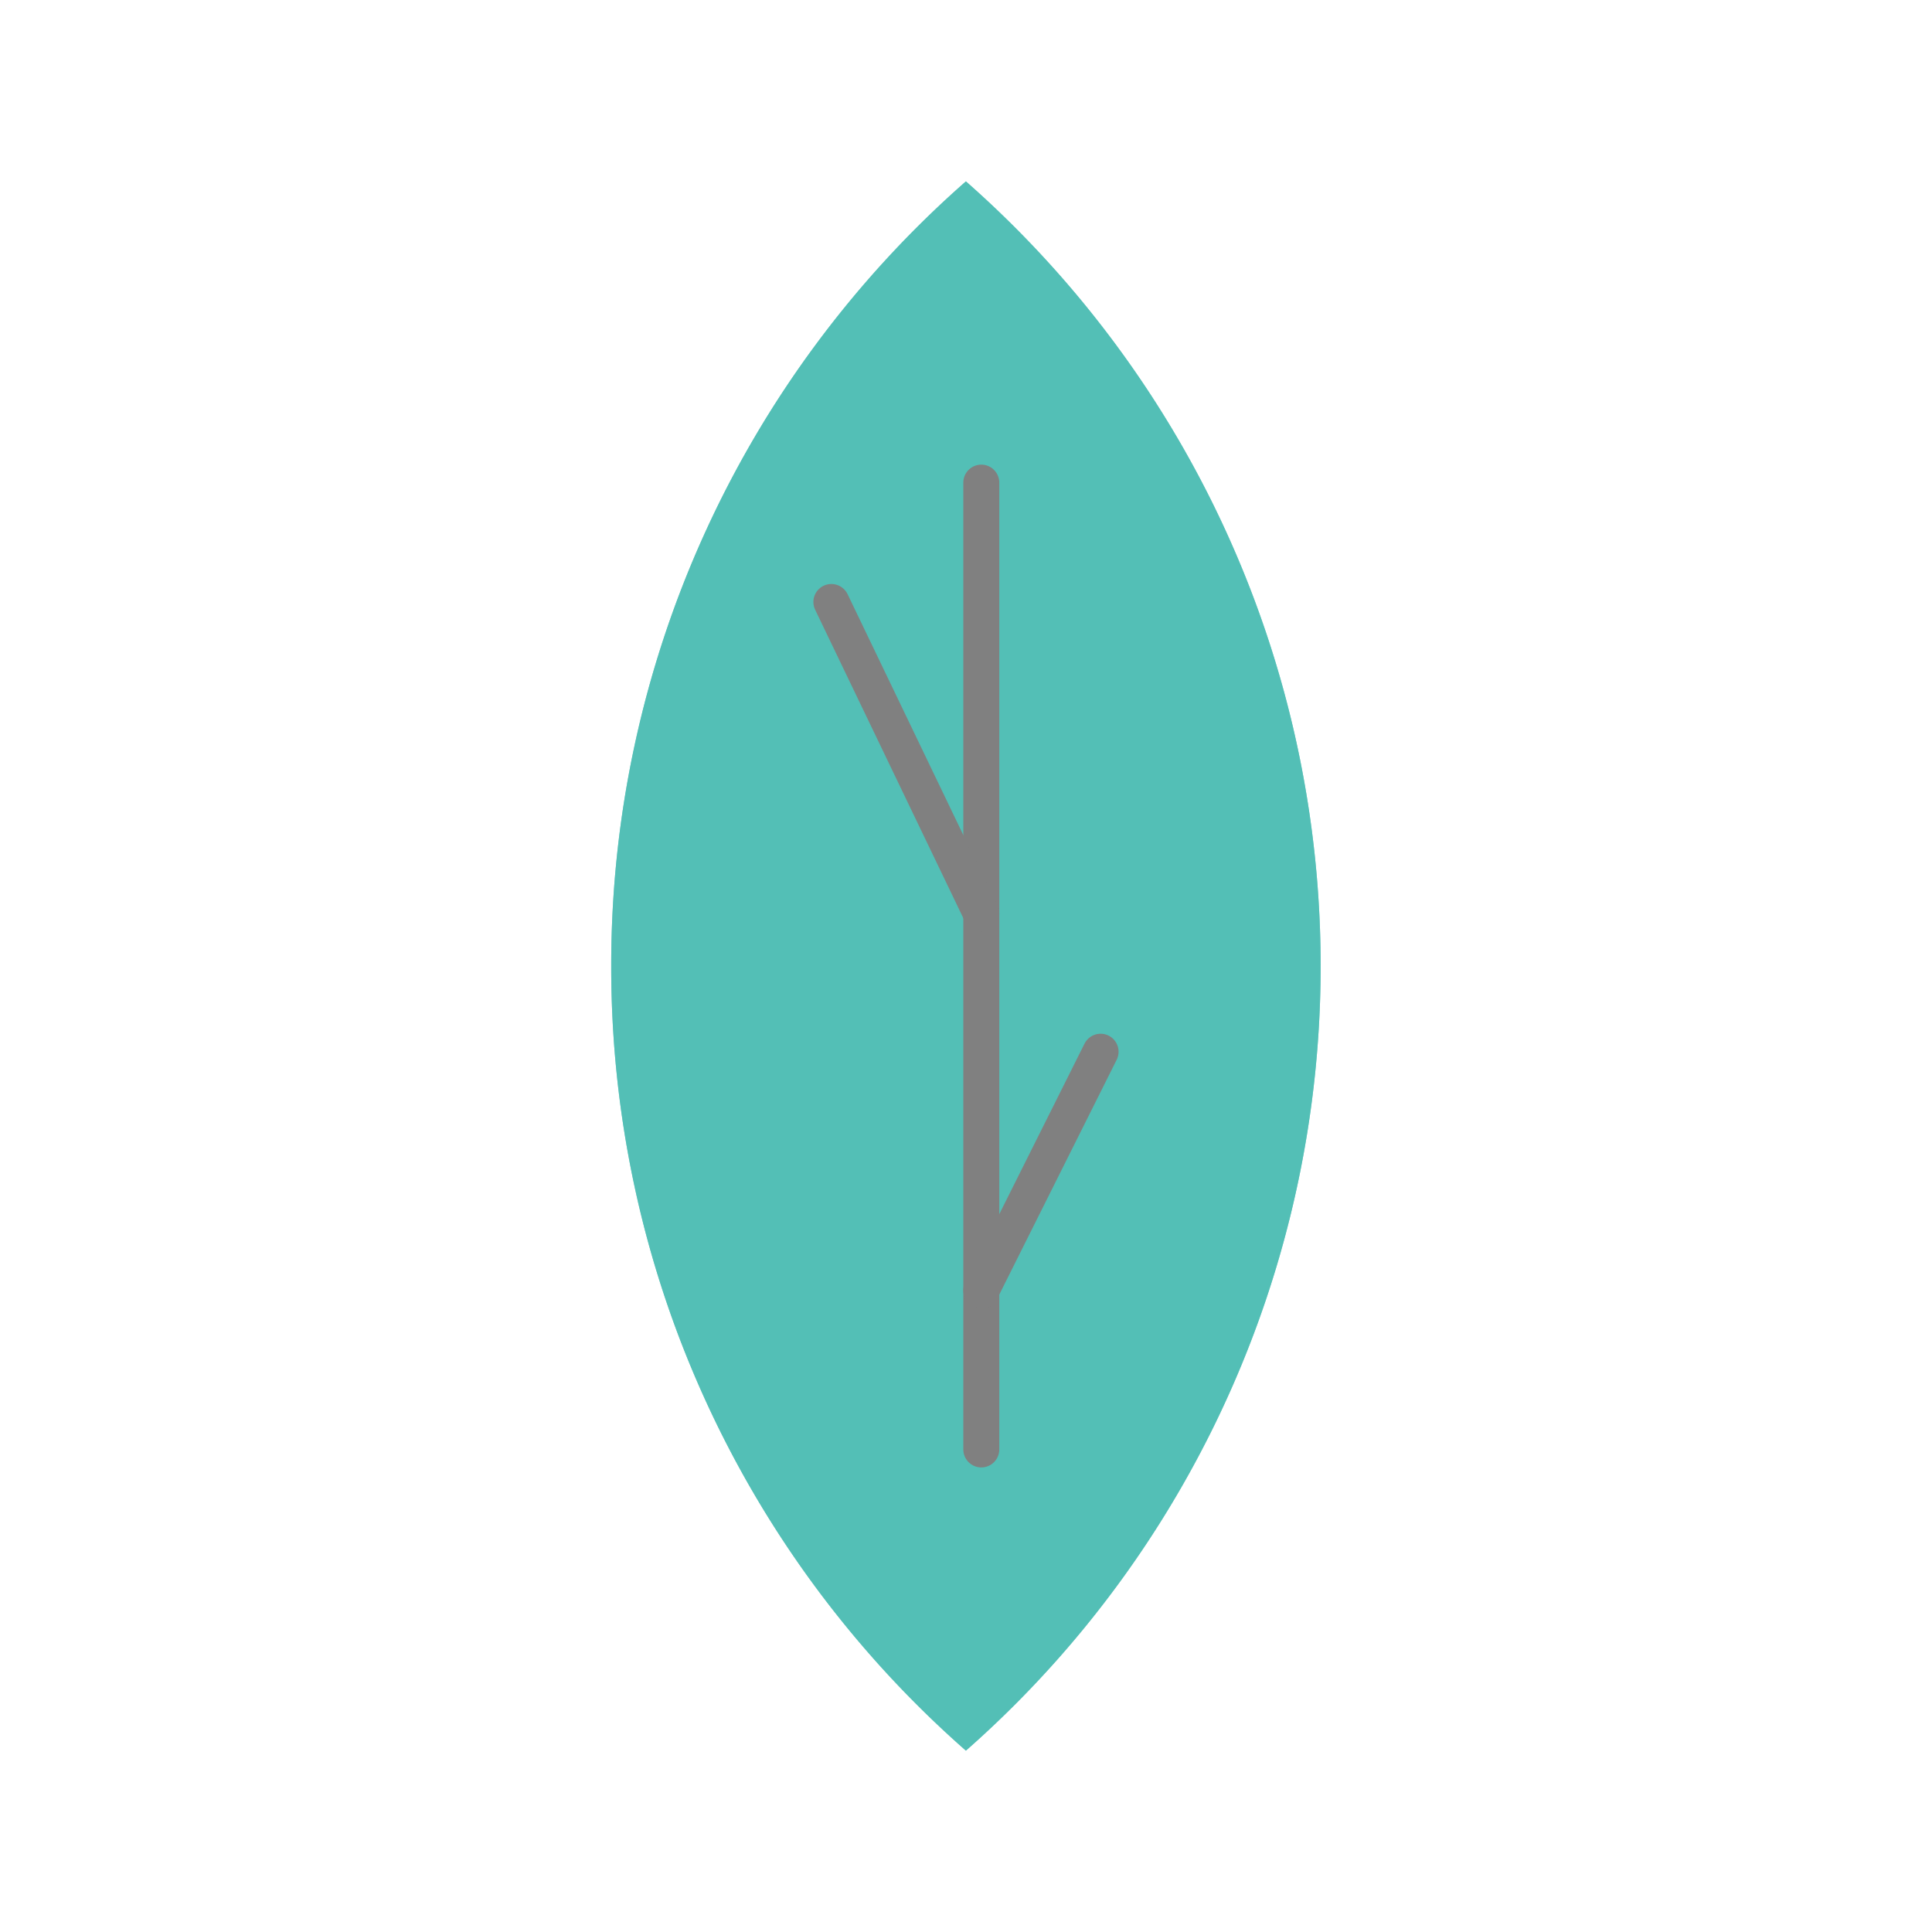 <svg xmlns="http://www.w3.org/2000/svg" width="60" height="60" viewBox="0 0 60 60">
  <g id="Group1" transform="translate(272)">
    <g id="Grupo_2" data-name="Grupo 2" transform="translate(-253.016 5.633)">
      <path id="Trazado_1" data-name="Trazado 1" d="M-245.8,4.506a32.544,32.544,0,0,1,2.929,2.929A32.457,32.457,0,0,1-245.8,53.241a32.38,32.38,0,0,1-11.015-24.368A32.38,32.38,0,0,1-245.8,4.506Z" transform="translate(256.813 -4.506)" fill="#53bfb6" opacity="0.7" style="isolation: isolate"/>
      <path id="Trazado_2" data-name="Trazado 2" d="M-245.8,4.506a32.544,32.544,0,0,1,2.929,2.929A32.457,32.457,0,0,1-245.8,53.241a32.38,32.38,0,0,1-11.015-24.368A32.38,32.38,0,0,1-245.8,4.506Z" transform="translate(256.813 -4.506)" fill="#53bfb6"/>
      <g id="Grupo_1" data-name="Grupo 1" transform="translate(6.835 9.355)">
        <path id="Trazado_3" data-name="Trazado 3" d="M-247.62,42.016V11.99" transform="translate(252.276 -11.99)" fill="none" stroke="gray" stroke-linecap="round" stroke-linejoin="round" stroke-width="1.117"/>
        <line id="Línea_1" data-name="Línea 1" x1="4.656" y1="9.691" transform="translate(0 3.707)" fill="none" stroke="gray" stroke-linecap="round" stroke-linejoin="round" stroke-width="1.117"/>
        <line id="Línea_2" data-name="Línea 2" y1="7.411" x2="3.705" transform="translate(4.656 17.674)" fill="none" stroke="gray" stroke-linecap="round" stroke-linejoin="round" stroke-width="1.117"/>
      </g>
    </g>
    <rect id="Rectángulo_1" data-name="Rectángulo 1" width="60" height="60" transform="translate(-272)" fill="none"/>
  </g>
</svg>
